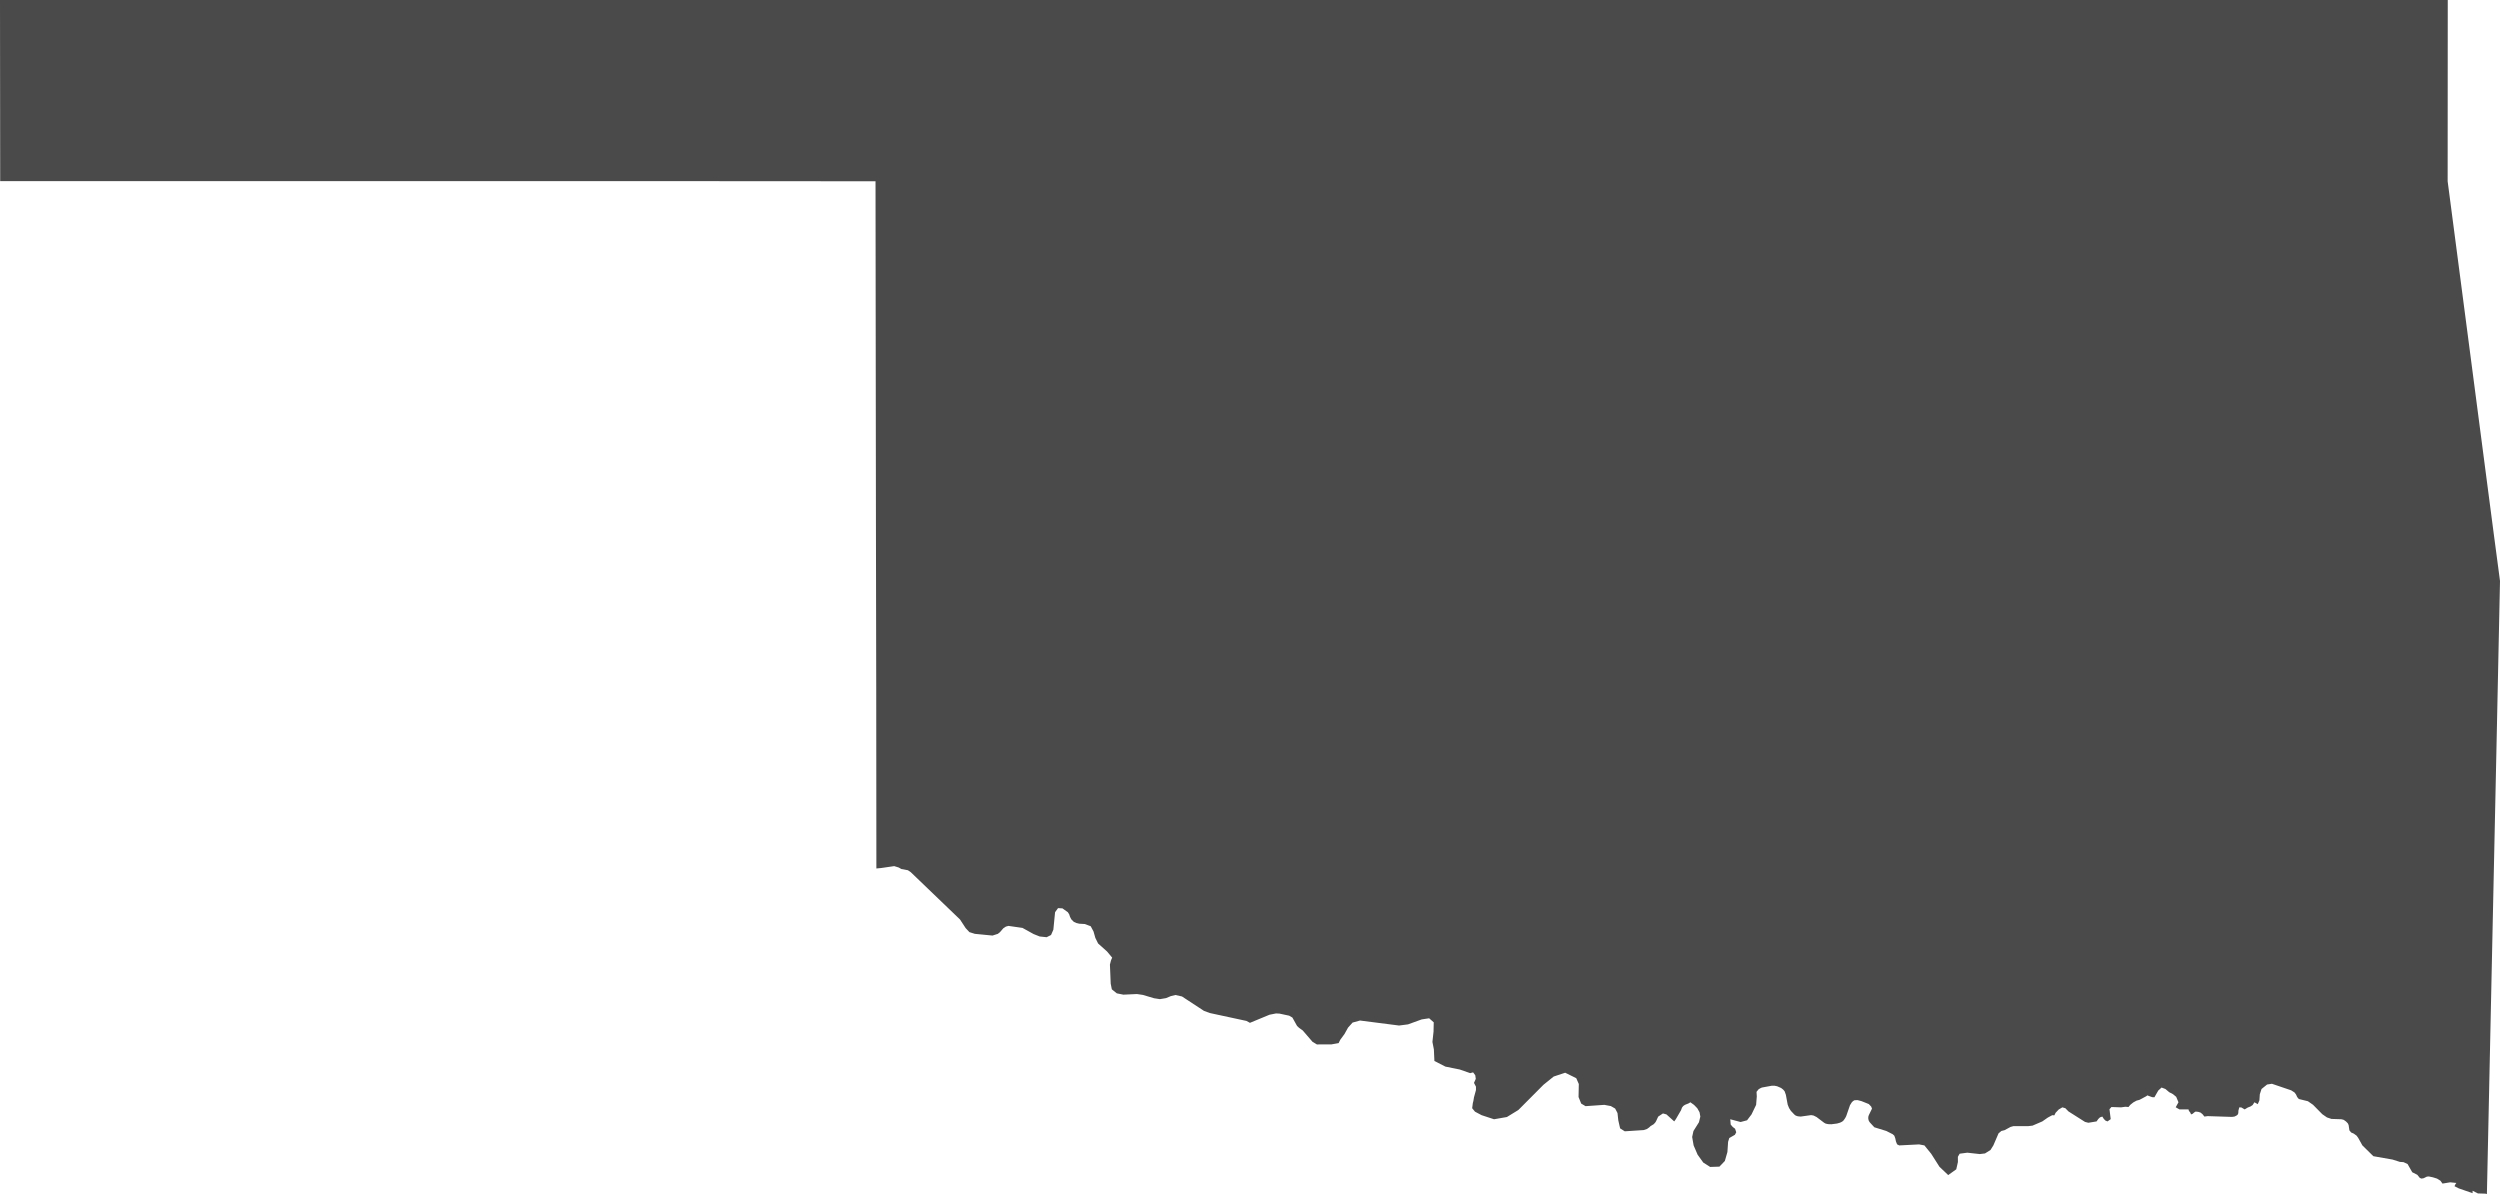 <?xml version="1.0" encoding="UTF-8" standalone="no"?>
<svg width="67px" height="32px" viewBox="0 0 67 32" version="1.1" xmlns="http://www.w3.org/2000/svg" xmlns:xlink="http://www.w3.org/1999/xlink">
    <!-- Generator: Sketch 46.2 (44496) - http://www.bohemiancoding.com/sketch -->
    <title>Fill 1</title>
    <desc>Created with Sketch.</desc>
    <defs></defs>
    <g id="Page-1" stroke="none" stroke-width="1" fill="none" fill-rule="evenodd">
        <g id="The-50-States" transform="translate(-159, -1488)" fill="#4A4A4A">
            <g id="Oklahoma" transform="translate(122, 1428)">
                <g id="Page-1" transform="translate(37, 60)">
                    <path d="M66.215,9.581 C66.008,8.007 65.803,6.433 65.597,4.858 L65.597,4.837 C65.597,3.225 65.6,1.612 65.6,0 L0,0 L0,0.021 C0,1.633 0.002,3.244 0.005,4.855 L18.861,4.855 C20.395,4.855 21.93,4.858 23.464,4.858 C23.464,6.263 23.466,7.667 23.469,9.071 C23.473,10.699 23.472,12.327 23.475,13.955 C23.479,15.462 23.483,16.969 23.483,18.476 C23.483,20.076 23.487,21.675 23.487,23.275 L23.614,23.263 L23.965,23.212 L24.085,23.249 L24.157,23.29 L24.331,23.322 L24.407,23.373 L25.728,24.642 L25.88,24.874 L25.98,24.981 L26.126,25.027 L26.599,25.073 L26.742,25.027 L26.798,24.983 L26.888,24.879 L26.957,24.833 L27.026,24.814 L27.403,24.868 L27.701,25.033 L27.865,25.098 L28.05,25.117 L28.168,25.058 L28.23,24.915 L28.276,24.447 L28.355,24.338 L28.473,24.344 L28.618,24.447 L28.655,24.505 L28.676,24.57 L28.711,24.638 L28.778,24.705 L28.845,24.736 L28.923,24.755 L29.073,24.764 L29.231,24.823 L29.307,24.965 L29.355,25.135 L29.429,25.285 L29.669,25.5 L29.806,25.664 L29.774,25.74 L29.746,25.851 L29.767,26.362 L29.797,26.514 L29.931,26.622 L30.107,26.657 L30.471,26.64 L30.63,26.664 L30.929,26.753 L31.086,26.777 L31.252,26.749 L31.377,26.696 L31.501,26.666 L31.677,26.705 L32.266,27.091 L32.423,27.149 L33.406,27.361 L33.498,27.412 L34.022,27.195 L34.198,27.16 L34.292,27.165 L34.549,27.22 L34.636,27.27 L34.761,27.495 L34.815,27.546 L34.914,27.617 L35.175,27.92 L35.293,27.991 L35.686,27.989 L35.875,27.955 L35.917,27.869 L36.032,27.712 L36.127,27.541 L36.249,27.405 L36.448,27.35 L37.495,27.484 L37.735,27.453 L38.102,27.32 L38.301,27.29 L38.424,27.398 L38.419,27.645 L38.389,27.924 L38.428,28.125 L38.442,28.434 L38.737,28.585 L39.123,28.663 L39.401,28.76 L39.479,28.739 L39.537,28.816 L39.551,28.913 L39.503,29.021 L39.556,29.123 L39.556,29.213 L39.503,29.407 L39.487,29.504 L39.472,29.562 L39.454,29.7 L39.53,29.793 L39.708,29.887 L40.04,29.996 L40.385,29.936 L40.692,29.748 L41.365,29.072 L41.639,28.851 L41.947,28.749 L42.243,28.895 L42.312,29.051 L42.305,29.4 L42.376,29.576 L42.492,29.645 L42.996,29.61 L43.171,29.643 L43.286,29.709 L43.349,29.83 L43.37,30.024 L43.419,30.24 L43.543,30.319 L44.051,30.286 L44.139,30.257 L44.2,30.213 L44.234,30.18 L44.317,30.13 L44.357,30.088 L44.382,30.049 L44.426,29.954 L44.441,29.924 L44.567,29.84 L44.661,29.866 L44.869,30.054 L44.913,29.993 L45.052,29.753 L45.077,29.684 L45.112,29.64 L45.156,29.61 L45.253,29.571 L45.302,29.541 L45.401,29.612 L45.488,29.702 L45.548,29.809 L45.569,29.924 L45.532,30.076 L45.384,30.312 L45.35,30.471 L45.389,30.697 L45.496,30.946 L45.648,31.157 L45.832,31.274 L46.08,31.266 L46.226,31.114 L46.295,30.873 L46.313,30.601 L46.345,30.499 L46.496,30.412 L46.531,30.344 L46.5,30.25 L46.438,30.203 L46.383,30.139 L46.371,29.996 L46.648,30.07 L46.821,30.024 L46.941,29.866 L47.064,29.61 L47.082,29.384 L47.075,29.261 L47.133,29.19 L47.175,29.166 L47.218,29.146 L47.487,29.097 L47.554,29.097 L47.628,29.112 L47.734,29.158 L47.789,29.201 L47.827,29.245 L47.861,29.34 L47.91,29.604 L47.947,29.696 L47.996,29.772 L48.09,29.871 L48.127,29.899 L48.184,29.917 L48.258,29.924 L48.538,29.885 L48.603,29.896 L48.683,29.936 L48.887,30.09 L48.929,30.113 L48.995,30.127 L49.081,30.13 L49.231,30.111 L49.312,30.088 L49.37,30.06 L49.405,30.03 L49.432,29.993 L49.457,29.954 L49.479,29.911 L49.58,29.619 L49.629,29.541 L49.663,29.508 L49.702,29.486 L49.784,29.483 L49.89,29.511 L50.084,29.589 L50.148,29.656 L50.169,29.712 L50.084,29.887 L50.07,29.933 L50.07,29.984 L50.081,30.03 L50.104,30.071 L50.135,30.106 L50.232,30.211 L50.553,30.31 L50.724,30.397 L50.768,30.437 L50.793,30.506 L50.812,30.593 L50.842,30.668 L50.899,30.697 L51.431,30.67 L51.574,30.697 L51.756,30.921 L51.978,31.27 L52.212,31.492 L52.428,31.337 L52.472,31.143 L52.471,31.002 L52.519,30.919 L52.724,30.892 L53.057,30.929 L53.198,30.912 L53.345,30.82 L53.422,30.697 L53.561,30.374 L53.637,30.31 L53.722,30.289 L53.882,30.202 L53.96,30.18 L54.36,30.18 L54.471,30.167 L54.734,30.054 L54.88,29.952 L55,29.887 L55.056,29.891 L55.09,29.823 L55.173,29.735 L55.271,29.677 L55.351,29.7 L55.435,29.786 L55.878,30.067 L55.968,30.09 L56.188,30.054 L56.234,29.989 L56.28,29.945 L56.342,29.924 L56.384,29.989 L56.428,30.033 L56.481,30.054 L56.567,29.993 L56.534,29.727 L56.587,29.668 L56.844,29.677 L56.961,29.661 L57.043,29.668 L57.093,29.608 L57.172,29.545 L57.259,29.497 L57.338,29.476 L57.523,29.377 L57.548,29.356 L57.678,29.404 L57.738,29.407 L57.842,29.226 L57.93,29.146 L58.033,29.185 L58.135,29.271 L58.235,29.323 L58.322,29.395 L58.383,29.541 L58.309,29.675 L58.408,29.731 L58.655,29.732 L58.653,29.748 L58.671,29.781 L58.704,29.825 L58.719,29.866 L58.762,29.85 L58.808,29.811 L58.842,29.79 L58.916,29.798 L58.976,29.818 L59.027,29.86 L59.078,29.924 L59.164,29.912 L59.817,29.933 L59.884,29.924 L59.935,29.899 L59.967,29.876 L59.986,29.836 L59.99,29.763 L60.013,29.677 L60.069,29.68 L60.157,29.732 L60.24,29.682 L60.312,29.654 L60.371,29.615 L60.418,29.541 L60.508,29.591 L60.552,29.49 L60.563,29.326 L60.609,29.185 L60.758,29.065 L60.887,29.045 L61.402,29.22 L61.492,29.277 L61.534,29.333 L61.564,29.4 L61.608,29.453 L61.852,29.513 L61.989,29.608 L62.238,29.861 L62.363,29.947 L62.483,29.987 L62.753,29.996 L62.812,30.012 L62.874,30.056 L62.922,30.106 L62.943,30.152 L62.964,30.294 L63.012,30.351 L63.081,30.381 L63.158,30.437 L63.199,30.494 L63.312,30.697 L63.606,30.986 L64.119,31.076 L64.318,31.139 L64.413,31.145 L64.523,31.196 L64.648,31.416 L64.784,31.485 L64.851,31.568 L64.895,31.586 L64.951,31.577 L65.041,31.534 L65.092,31.529 L65.202,31.552 L65.311,31.586 L65.402,31.642 L65.459,31.72 L65.665,31.686 L65.831,31.703 L65.806,31.736 L65.78,31.79 L65.896,31.849 L66.265,31.977 L66.265,31.912 L66.408,31.984 L66.608,31.99 L66.649,32 C66.664,31.318 66.679,30.635 66.693,29.952 C66.727,28.381 66.76,26.81 66.794,25.238 C66.83,23.546 66.867,21.854 66.903,20.163 C66.935,18.632 66.968,17.1 67,15.569 C66.941,15.126 66.883,14.684 66.824,14.241 C66.619,12.688 66.419,11.134 66.215,9.581" id="Fill-1"></path>
                </g>
            </g>
        </g>
    </g>
</svg>